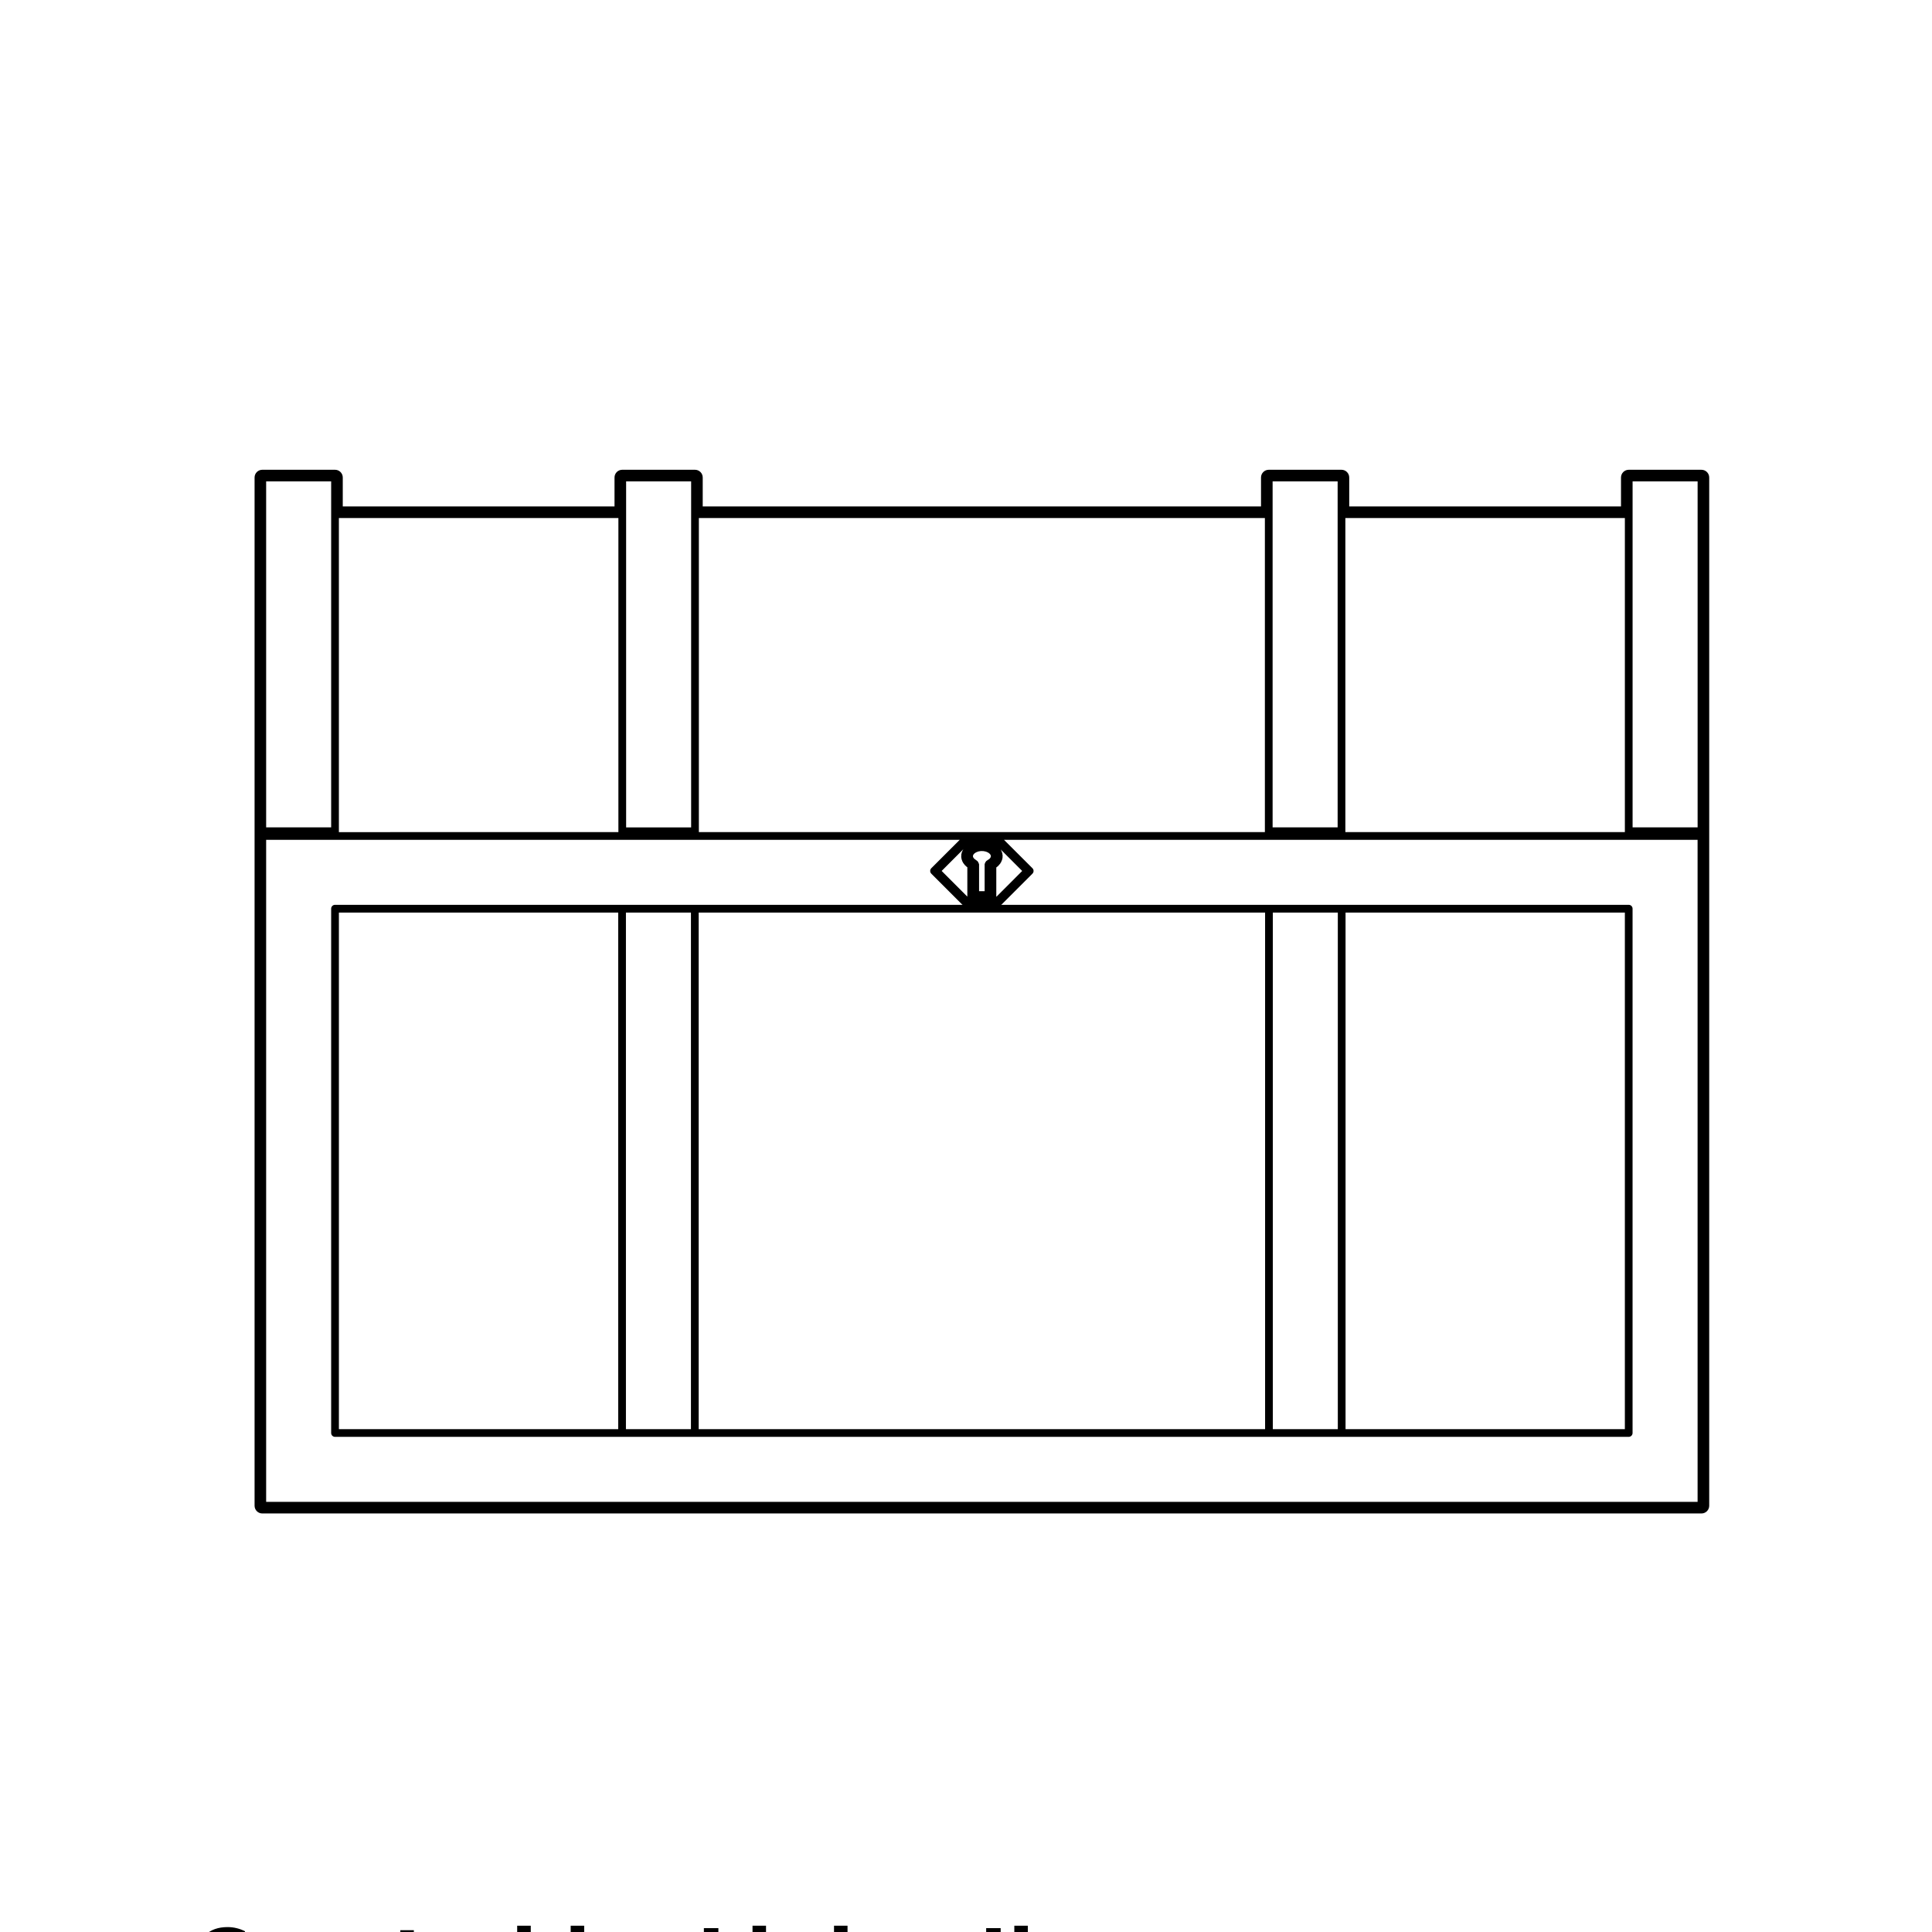 <?xml version="1.0" encoding="UTF-8"?>
<svg width="700pt" height="700pt" version="1.1" viewBox="0 0 700 550" xmlns="http://www.w3.org/2000/svg"
    xmlns:xlink="http://www.w3.org/1999/xlink" fill="currentColor">
    <defs>
        <symbol id="w" overflow="visible">
            <path
                d="m18.766-1.125c-0.969 0.5-1.98 0.875-3.031 1.125-1.043 0.258-2.137 0.391-3.281 0.391-3.398 0-6.09-0.945-8.078-2.844-1.992-1.906-2.984-4.484-2.984-7.734 0-3.258 0.992-5.836 2.984-7.734 1.988-1.906 4.68-2.859 8.078-2.859 1.145 0 2.238 0.133 3.281 0.391 1.051 0.25 2.062 0.625 3.031 1.125v4.219c-0.98-0.656-1.945-1.141-2.891-1.453-0.949-0.312-1.949-0.469-3-0.469-1.875 0-3.352 0.605-4.422 1.812-1.074 1.199-1.609 2.856-1.609 4.969 0 2.106 0.535 3.762 1.609 4.969 1.07 1.199 2.547 1.797 4.422 1.797 1.051 0 2.051-0.148 3-0.453 0.945-0.312 1.91-0.801 2.891-1.469z" />
        </symbol>
        <symbol id="a" overflow="visible">
            <path
                d="m13.734-11.141c-0.438-0.195-0.871-0.344-1.297-0.438-0.418-0.102-0.84-0.156-1.266-0.156-1.262 0-2.231 0.406-2.906 1.219-0.68 0.805-1.016 1.953-1.016 3.453v7.062h-4.891v-15.312h4.891v2.516c0.625-1 1.344-1.727 2.156-2.188 0.82-0.469 1.801-0.703 2.938-0.703 0.164 0 0.344 0.012 0.531 0.031 0.195 0.012 0.477 0.039 0.844 0.078z" />
        </symbol>
        <symbol id="b" overflow="visible">
            <path
                d="m17.641-7.703v1.406h-11.453c0.125 1.148 0.539 2.008 1.25 2.578 0.707 0.574 1.703 0.859 2.984 0.859 1.031 0 2.082-0.148 3.156-0.453 1.082-0.312 2.191-0.773 3.328-1.391v3.766c-1.156 0.438-2.312 0.766-3.469 0.984-1.156 0.227-2.312 0.344-3.469 0.344-2.773 0-4.93-0.703-6.469-2.109-1.531-1.406-2.297-3.379-2.297-5.922 0-2.5 0.754-4.461 2.266-5.891 1.508-1.438 3.582-2.156 6.219-2.156 2.406 0 4.332 0.73 5.781 2.188 1.445 1.449 2.172 3.383 2.172 5.797zm-5.031-1.625c0-0.926-0.273-1.672-0.812-2.234-0.543-0.57-1.25-0.859-2.125-0.859-0.949 0-1.719 0.266-2.312 0.797s-0.965 1.297-1.109 2.297z" />
        </symbol>
        <symbol id="e" overflow="visible">
            <path
                d="m9.219-6.891c-1.023 0-1.793 0.172-2.312 0.516-0.512 0.344-0.766 0.855-0.766 1.531 0 0.625 0.207 1.117 0.625 1.469 0.414 0.344 0.988 0.516 1.719 0.516 0.926 0 1.703-0.328 2.328-0.984 0.633-0.664 0.953-1.492 0.953-2.484v-0.562zm7.469-1.844v8.734h-4.922v-2.266c-0.656 0.93-1.398 1.605-2.219 2.031-0.824 0.414-1.824 0.625-3 0.625-1.586 0-2.871-0.457-3.859-1.375-0.992-0.926-1.484-2.129-1.484-3.609 0-1.789 0.613-3.102 1.844-3.938 1.238-0.844 3.18-1.266 5.828-1.266h2.891v-0.391c0-0.77-0.309-1.332-0.922-1.688-0.617-0.363-1.57-0.547-2.859-0.547-1.055 0-2.031 0.105-2.938 0.312-0.898 0.211-1.73 0.523-2.5 0.938v-3.734c1.039-0.25 2.086-0.441 3.141-0.578 1.062-0.133 2.125-0.203 3.188-0.203 2.758 0 4.75 0.547 5.969 1.641 1.227 1.086 1.844 2.856 1.844 5.312z" />
        </symbol>
        <symbol id="d" overflow="visible">
            <path
                d="m7.703-19.656v4.344h5.047v3.5h-5.047v6.5c0 0.711 0.141 1.188 0.422 1.438s0.836 0.375 1.672 0.375h2.516v3.5h-4.188c-1.938 0-3.312-0.398-4.125-1.203-0.805-0.812-1.203-2.18-1.203-4.109v-6.5h-2.422v-3.5h2.422v-4.344z" />
        </symbol>
        <symbol id="j" overflow="visible">
            <path
                d="m12.766-13.078v-8.203h4.922v21.281h-4.922v-2.219c-0.668 0.906-1.406 1.57-2.219 1.984s-1.758 0.625-2.828 0.625c-1.887 0-3.434-0.75-4.641-2.25-1.211-1.5-1.812-3.426-1.812-5.781 0-2.363 0.602-4.297 1.812-5.797 1.207-1.5 2.754-2.25 4.641-2.25 1.062 0 2 0.215 2.812 0.641 0.82 0.43 1.566 1.086 2.234 1.969zm-3.219 9.922c1.039 0 1.836-0.379 2.391-1.141 0.551-0.77 0.828-1.883 0.828-3.344 0-1.457-0.277-2.566-0.828-3.328-0.555-0.77-1.352-1.156-2.391-1.156-1.043 0-1.84 0.387-2.391 1.156-0.555 0.762-0.828 1.871-0.828 3.328 0 1.461 0.273 2.574 0.828 3.344 0.551 0.762 1.348 1.141 2.391 1.141z" />
        </symbol>
        <symbol id="f" overflow="visible">
            <path
                d="m10.5-3.156c1.051 0 1.852-0.379 2.406-1.141 0.551-0.77 0.828-1.883 0.828-3.344 0-1.457-0.277-2.566-0.828-3.328-0.555-0.77-1.355-1.156-2.406-1.156-1.055 0-1.859 0.387-2.422 1.156-0.555 0.773-0.828 1.883-0.828 3.328 0 1.449 0.273 2.559 0.828 3.328 0.562 0.773 1.367 1.156 2.422 1.156zm-3.25-9.922c0.676-0.883 1.422-1.539 2.234-1.969 0.82-0.426 1.766-0.641 2.828-0.641 1.895 0 3.445 0.75 4.656 2.25 1.207 1.5 1.812 3.434 1.812 5.797 0 2.356-0.605 4.281-1.812 5.781-1.211 1.5-2.762 2.25-4.656 2.25-1.062 0-2.008-0.211-2.828-0.625-0.812-0.426-1.559-1.086-2.234-1.984v2.219h-4.891v-21.281h4.891z" />
        </symbol>
        <symbol id="i" overflow="visible">
            <path
                d="m0.344-15.312h4.891l4.125 10.391 3.5-10.391h4.891l-6.438 16.766c-0.648 1.695-1.402 2.883-2.266 3.562-0.867 0.688-2 1.031-3.406 1.031h-2.844v-3.219h1.531c0.832 0 1.438-0.137 1.812-0.406 0.383-0.262 0.68-0.73 0.891-1.406l0.141-0.422z" />
        </symbol>
        <symbol id="h" overflow="visible">
            <path d="m2.578-20.406h5.25v16.422h9.25v3.984h-14.5z" />
        </symbol>
        <symbol id="v" overflow="visible">
            <path d="m2.359-21.281h4.891v21.281h-4.891z" />
        </symbol>
        <symbol id="g" overflow="visible">
            <path
                d="m2.188-5.969v-9.344h4.922v1.531c0 0.836-0.008 1.875-0.016 3.125-0.012 1.25-0.016 2.086-0.016 2.5 0 1.242 0.031 2.133 0.094 2.672 0.07 0.543 0.18 0.934 0.328 1.172 0.207 0.324 0.473 0.574 0.797 0.75 0.32 0.168 0.691 0.25 1.109 0.25 1.02 0 1.82-0.391 2.406-1.172 0.582-0.781 0.875-1.867 0.875-3.266v-7.562h4.891v15.312h-4.891v-2.219c-0.742 0.898-1.523 1.559-2.344 1.984-0.824 0.414-1.734 0.625-2.734 0.625-1.762 0-3.106-0.539-4.031-1.625-0.93-1.082-1.391-2.66-1.391-4.734z" />
        </symbol>
        <symbol id="u" overflow="visible">
            <path d="m2.359-15.312h4.891v15.312h-4.891zm0-5.969h4.891v4h-4.891z" />
        </symbol>
        <symbol id="t" overflow="visible">
            <path
                d="m14.312-14.828v3.719c-1.043-0.438-2.055-0.766-3.031-0.984-0.98-0.219-1.902-0.328-2.766-0.328-0.93 0-1.621 0.117-2.078 0.344-0.449 0.23-0.672 0.59-0.672 1.078 0 0.387 0.172 0.684 0.516 0.891 0.344 0.211 0.957 0.367 1.844 0.469l0.859 0.125c2.508 0.324 4.195 0.852 5.062 1.578 0.863 0.73 1.297 1.871 1.297 3.422 0 1.637-0.605 2.867-1.812 3.688-1.199 0.812-2.992 1.219-5.375 1.219-1.023 0-2.074-0.078-3.156-0.234-1.074-0.156-2.18-0.395-3.312-0.719v-3.719c0.969 0.48 1.961 0.84 2.984 1.078 1.031 0.23 2.078 0.344 3.141 0.344 0.957 0 1.676-0.129 2.156-0.391 0.477-0.27 0.719-0.664 0.719-1.188 0-0.438-0.168-0.758-0.5-0.969-0.336-0.219-0.996-0.383-1.984-0.5l-0.859-0.109c-2.18-0.27-3.703-0.773-4.578-1.516-0.875-0.738-1.312-1.859-1.312-3.359 0-1.625 0.551-2.828 1.656-3.609 1.113-0.789 2.82-1.188 5.125-1.188 0.895 0 1.836 0.074 2.828 0.219 1 0.137 2.082 0.352 3.25 0.641z" />
        </symbol>
        <symbol id="s" overflow="visible">
            <path d="m2.578-20.406h5.25v20.406h-5.25z" />
        </symbol>
        <symbol id="c" overflow="visible">
            <path
                d="m9.641-12.188c-1.086 0-1.914 0.391-2.484 1.172-0.574 0.781-0.859 1.906-0.859 3.375s0.285 2.594 0.859 3.375c0.57 0.773 1.398 1.156 2.484 1.156 1.062 0 1.875-0.383 2.438-1.156 0.57-0.781 0.859-1.906 0.859-3.375s-0.289-2.594-0.859-3.375c-0.562-0.781-1.375-1.172-2.438-1.172zm0-3.5c2.633 0 4.691 0.715 6.172 2.141 1.477 1.418 2.219 3.387 2.219 5.906 0 2.512-0.742 4.481-2.219 5.906-1.48 1.418-3.539 2.125-6.172 2.125-2.648 0-4.715-0.707-6.203-2.125-1.492-1.426-2.234-3.394-2.234-5.906 0-2.519 0.742-4.488 2.234-5.906 1.488-1.426 3.555-2.141 6.203-2.141z" />
        </symbol>
        <symbol id="r" overflow="visible">
            <path
                d="m12.422-21.281v3.219h-2.703c-0.688 0-1.172 0.125-1.453 0.375-0.273 0.25-0.406 0.688-0.406 1.312v1.062h4.188v3.5h-4.188v11.812h-4.891v-11.812h-2.438v-3.5h2.438v-1.062c0-1.664 0.461-2.898 1.391-3.703 0.926-0.801 2.367-1.203 4.328-1.203z" />
        </symbol>
        <symbol id="q" overflow="visible">
            <path
                d="m16.547-12.766c0.613-0.945 1.348-1.672 2.203-2.172 0.852-0.5 1.789-0.75 2.812-0.75 1.758 0 3.098 0.547 4.016 1.641 0.926 1.086 1.391 2.656 1.391 4.719v9.328h-4.922v-7.984-0.359c0.008-0.133 0.016-0.32 0.016-0.562 0-1.082-0.164-1.863-0.484-2.344-0.312-0.488-0.824-0.734-1.531-0.734-0.93 0-1.648 0.387-2.156 1.156-0.512 0.762-0.773 1.867-0.781 3.312v7.516h-4.922v-7.984c0-1.695-0.148-2.785-0.438-3.266-0.293-0.488-0.812-0.734-1.562-0.734-0.938 0-1.664 0.387-2.172 1.156-0.512 0.762-0.766 1.859-0.766 3.297v7.531h-4.922v-15.312h4.922v2.234c0.602-0.863 1.289-1.516 2.062-1.953 0.781-0.438 1.641-0.656 2.578-0.656 1.062 0 2 0.258 2.812 0.766 0.812 0.512 1.426 1.23 1.844 2.156z" />
        </symbol>
        <symbol id="p" overflow="visible">
            <path
                d="m17.75-9.328v9.328h-4.922v-7.109c0-1.344-0.031-2.266-0.094-2.766s-0.168-0.867-0.312-1.109c-0.188-0.312-0.449-0.555-0.781-0.734-0.324-0.176-0.695-0.266-1.109-0.266-1.023 0-1.824 0.398-2.406 1.188-0.586 0.781-0.875 1.871-0.875 3.266v7.531h-4.891v-21.281h4.891v8.203c0.738-0.883 1.52-1.539 2.344-1.969 0.832-0.426 1.75-0.641 2.75-0.641 1.77 0 3.113 0.547 4.031 1.641 0.914 1.086 1.375 2.656 1.375 4.719z" />
        </symbol>
        <symbol id="o" overflow="visible">
            <path d="m2.578-20.406h5.875l7.422 14v-14h4.984v20.406h-5.875l-7.422-14v14h-4.984z" />
        </symbol>
        <symbol id="n" overflow="visible">
            <path
                d="m17.75-9.328v9.328h-4.922v-7.141c0-1.32-0.031-2.234-0.094-2.734s-0.168-0.867-0.312-1.109c-0.188-0.312-0.449-0.555-0.781-0.734-0.324-0.176-0.695-0.266-1.109-0.266-1.023 0-1.824 0.398-2.406 1.188-0.586 0.781-0.875 1.871-0.875 3.266v7.531h-4.891v-15.312h4.891v2.234c0.738-0.883 1.52-1.539 2.344-1.969 0.832-0.426 1.75-0.641 2.75-0.641 1.77 0 3.113 0.547 4.031 1.641 0.914 1.086 1.375 2.656 1.375 4.719z" />
        </symbol>
        <symbol id="m" overflow="visible">
            <path
                d="m2.578-20.406h8.734c2.594 0 4.582 0.578 5.969 1.734 1.395 1.148 2.094 2.789 2.094 4.922 0 2.137-0.699 3.781-2.094 4.938-1.387 1.156-3.375 1.734-5.969 1.734h-3.484v7.078h-5.25zm5.25 3.812v5.703h2.922c1.02 0 1.805-0.25 2.359-0.75 0.562-0.5 0.844-1.203 0.844-2.109 0-0.914-0.281-1.617-0.844-2.109-0.555-0.488-1.34-0.734-2.359-0.734z" />
        </symbol>
        <symbol id="l" overflow="visible">
            <path
                d="m2.359-15.312h4.891v15.031c0 2.051-0.496 3.617-1.484 4.703-0.98 1.082-2.406 1.625-4.281 1.625h-2.422v-3.219h0.859c0.926 0 1.562-0.211 1.906-0.625 0.352-0.418 0.531-1.246 0.531-2.484zm0-5.969h4.891v4h-4.891z" />
        </symbol>
        <symbol id="k" overflow="visible">
            <path
                d="m14.719-14.828v3.984c-0.656-0.457-1.324-0.797-2-1.016-0.668-0.219-1.359-0.328-2.078-0.328-1.367 0-2.434 0.402-3.203 1.203-0.762 0.793-1.141 1.906-1.141 3.344 0 1.43 0.379 2.543 1.141 3.344 0.77 0.793 1.836 1.188 3.203 1.188 0.758 0 1.484-0.109 2.172-0.328 0.688-0.227 1.32-0.566 1.906-1.016v4c-0.762 0.281-1.539 0.488-2.328 0.625-0.781 0.145-1.574 0.219-2.375 0.219-2.762 0-4.922-0.707-6.484-2.125-1.555-1.414-2.328-3.383-2.328-5.906 0-2.531 0.773-4.504 2.328-5.922 1.562-1.414 3.723-2.125 6.484-2.125 0.801 0 1.594 0.074 2.375 0.219 0.781 0.137 1.555 0.352 2.328 0.641z" />
        </symbol>
    </defs>
    <g>
        <path
            d="m616.48 95.207h-26.359c-1.539 0-2.801 1.254-2.801 2.801v10.488h-98.469v-10.488c0-1.547-1.262-2.801-2.801-2.801h-26.359c-1.539 0-2.801 1.254-2.801 2.801v10.488h-202.28v-10.488c0-1.547-1.254-2.801-2.801-2.801h-26.355c-1.547 0-2.801 1.254-2.801 2.801v10.488h-98.461v-10.488c0-1.547-1.254-2.801-2.801-2.801h-26.352c-1.547 0-2.801 1.254-2.801 2.801v372.55c0 1.547 1.254 2.801 2.801 2.801h521.44c1.539 0 2.801-1.254 2.801-2.801v-372.55c0-1.539-1.258-2.797-2.801-2.797zm-129.03 130.96v-113.47h101.27v113.79l-101.27 0.004zm-26.359-114.87v-11.891h23.559v125.37h-23.559zm-207.88 114.87v-113.47h205.08v113.79l-205.08 0.004zm95.145 9.668c0.012 0.09-0.043 0.168-0.016 0.258l0.371 1.082c0.035 0.094 0.117 0.141 0.168 0.223 0.035 0.055 0.004 0.125 0.043 0.172l0.762 0.992c0.039 0.051 0.117 0.035 0.164 0.078 0.055 0.055 0.051 0.145 0.117 0.195l0.52 0.387v10.625h-0.027l-9.277-9.289 7.894-7.906c-0.016 0.023-0.012 0.055-0.023 0.078-0.039 0.066-0.129 0.086-0.156 0.156l-0.465 1.07c-0.035 0.086 0.016 0.164 0 0.246-0.023 0.09-0.105 0.145-0.113 0.246l-0.051 1.125c-0.012 0.102 0.074 0.172 0.09 0.262zm110.01 19.801v187.18l-205.22-0.004v-187.17zm-103.68-17.605c-0.012-0.184-0.117-0.312-0.195-0.477-0.09-0.168-0.129-0.336-0.273-0.453-0.027-0.023-0.023-0.066-0.055-0.09l-1.203-0.895-0.312-0.414-0.125-0.371 0.012-0.34 0.152-0.359 0.379-0.43 0.598-0.391 0.801-0.309 0.914-0.152 0.969 0.023 0.906 0.191 0.758 0.332 0.547 0.41 0.324 0.414 0.125 0.359-0.016 0.324-0.168 0.387-0.363 0.422-1.086 0.723c-0.043 0.027-0.043 0.09-0.078 0.117-0.145 0.117-0.207 0.27-0.297 0.438-0.09 0.164-0.18 0.297-0.195 0.477-0.004 0.051-0.055 0.086-0.055 0.133v9.793h-2.012v-9.754c-0.004-0.051-0.051-0.07-0.051-0.109zm6.289 11.82v-10.566l0.309-0.195c0.062-0.039 0.062-0.125 0.117-0.172 0.051-0.043 0.125-0.027 0.168-0.078l0.844-0.965c0.039-0.043 0.023-0.113 0.055-0.156 0.051-0.078 0.133-0.125 0.18-0.211l0.461-1.07c0.035-0.086-0.016-0.168 0-0.258 0.027-0.09 0.113-0.145 0.117-0.246l0.039-1.113c0.004-0.094-0.078-0.156-0.09-0.242-0.012-0.086 0.043-0.168 0.016-0.254l-0.363-1.094c-0.027-0.086-0.117-0.113-0.156-0.18-0.039-0.078-0.012-0.164-0.062-0.234l-0.016-0.016 7.762 7.766-9.285 9.289h-0.094zm-134.12-138.55v-11.891h23.555v125.37h-23.551zm-104.07 114.87v-113.47h101.27v113.79l-101.27 0.004zm-26.355-126.77h23.555v125.37h-23.555zm518.64 369.75h-518.64v-239.87h251.3l-10.297 10.289c-0.547 0.547-0.547 1.434 0 1.98l11.223 11.223c0.035 0.035 0.105 0.027 0.145 0.062h-227.42c-0.773 0-1.398 0.629-1.398 1.398v189.97c0 0.773 0.629 1.398 1.398 1.398h468.73c0.777 0 1.398-0.629 1.398-1.398v-189.97c0-0.773-0.621-1.398-1.398-1.398h-227.41c0.039-0.035 0.113-0.023 0.145-0.062l11.223-11.223c0.547-0.547 0.547-1.434 0-1.98l-10.305-10.289h251.3zm-364.73-213.51v187.18h-23.555v-187.18zm-26.352 0v187.18l-101.2-0.004v-187.17zm237.18 187.17v-187.17h23.547v187.18zm26.348 0v-187.17h101.2v187.18zm127.56-218.04h-23.559v-125.36h23.559z" />
        <use x="70" y="644" xlink:href="#w" />
        <use x="90.551" y="644" xlink:href="#a" />
        <use x="104.359" y="644" xlink:href="#b" />
        <use x="123.348" y="644" xlink:href="#e" />
        <use x="142.242" y="644" xlink:href="#d" />
        <use x="155.629" y="644" xlink:href="#b" />
        <use x="174.617" y="644" xlink:href="#j" />
        <use x="204.41" y="644" xlink:href="#f" />
        <use x="224.453" y="644" xlink:href="#i" />
        <use x="252.453" y="644" xlink:href="#h" />
        <use x="270.293" y="644" xlink:href="#v" />
        <use x="279.891" y="644" xlink:href="#g" />
        <use x="299.824" y="644" xlink:href="#u" />
        <use x="309.422" y="644" xlink:href="#t" />
        <use x="326.086" y="644" xlink:href="#e" />
        <use x="354.73" y="644" xlink:href="#s" />
        <use x="365.148" y="644" xlink:href="#f" />
        <use x="385.191" y="644" xlink:href="#c" />
        <use x="404.43" y="644" xlink:href="#a" />
        <use x="418.234" y="644" xlink:href="#a" />
        <use x="432.047" y="644" xlink:href="#e" />
        <use x="70" y="672" xlink:href="#r" />
        <use x="82.184" y="672" xlink:href="#a" />
        <use x="95.992" y="672" xlink:href="#c" />
        <use x="115.227" y="672" xlink:href="#q" />
        <use x="154.152" y="672" xlink:href="#d" />
        <use x="167.535" y="672" xlink:href="#p" />
        <use x="187.469" y="672" xlink:href="#b" />
        <use x="216.207" y="672" xlink:href="#o" />
        <use x="239.641" y="672" xlink:href="#c" />
        <use x="258.879" y="672" xlink:href="#g" />
        <use x="278.812" y="672" xlink:href="#n" />
        <use x="308.492" y="672" xlink:href="#m" />
        <use x="329.016" y="672" xlink:href="#a" />
        <use x="342.82" y="672" xlink:href="#c" />
        <use x="362.059" y="672" xlink:href="#l" />
        <use x="371.656" y="672" xlink:href="#b" />
        <use x="390.648" y="672" xlink:href="#k" />
        <use x="407.242" y="672" xlink:href="#d" />
    </g>
</svg>